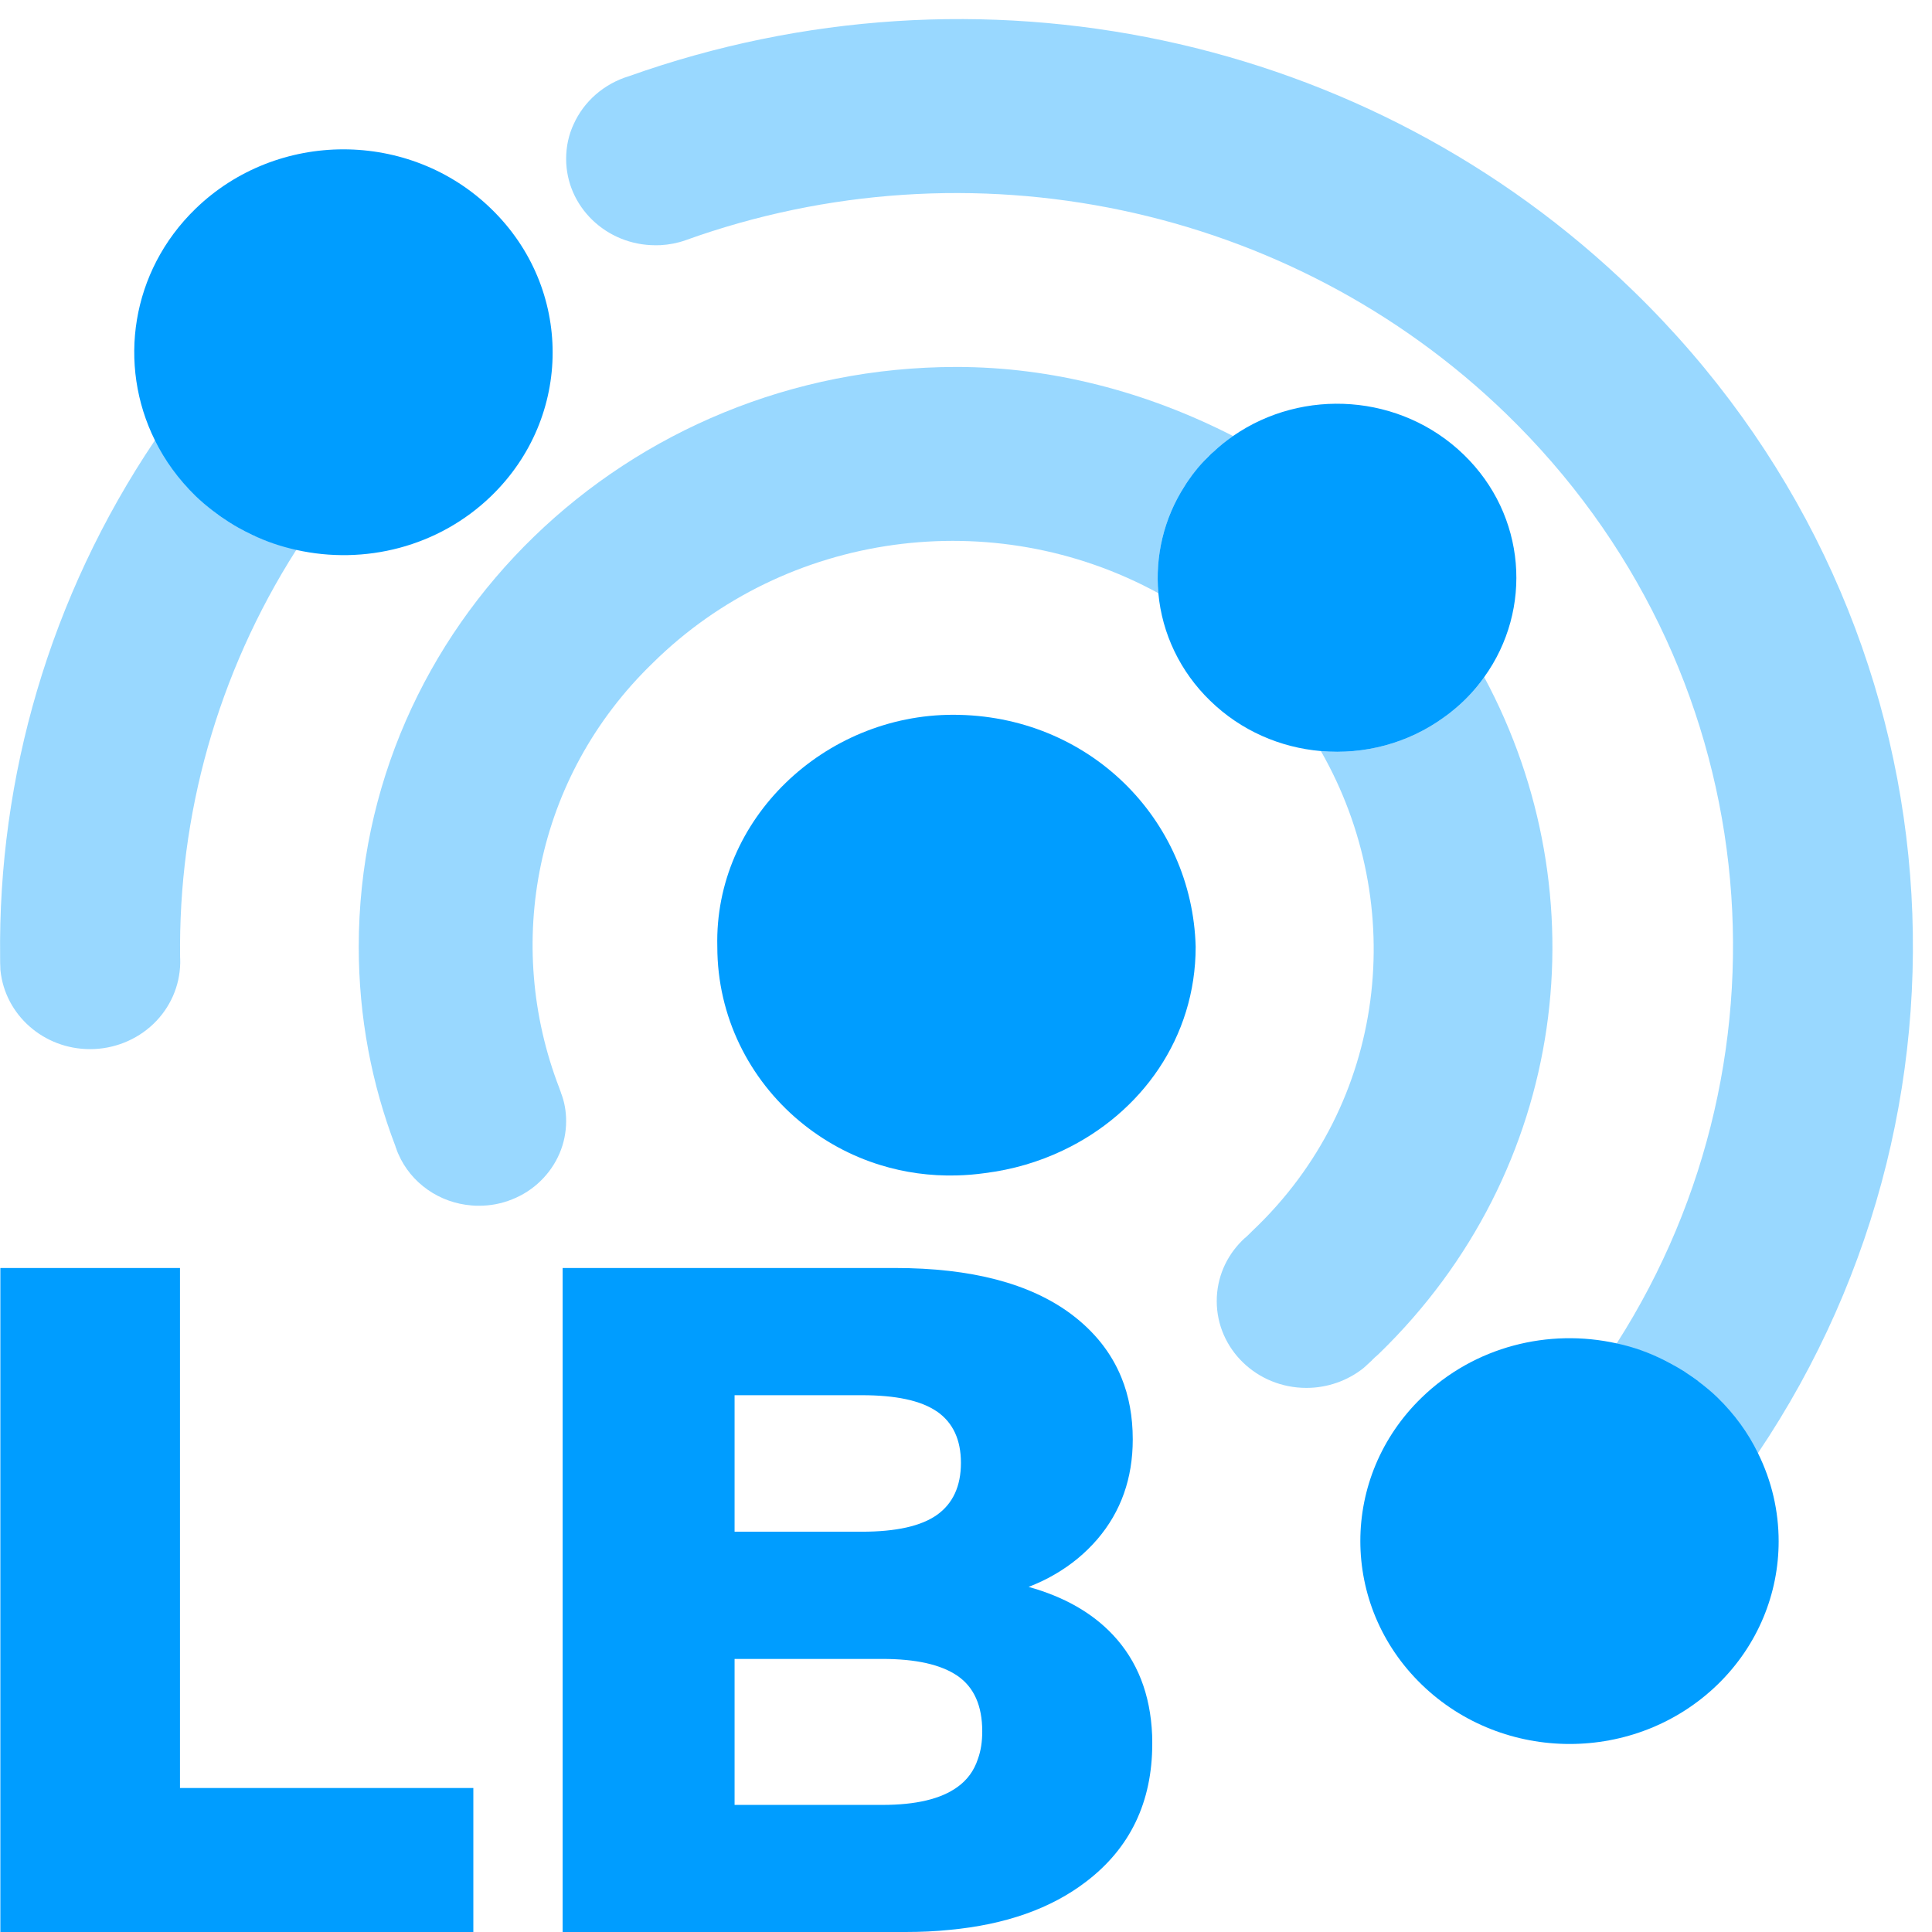 <svg width="32" height="32" viewBox="0 0 32 32" fill="none" xmlns="http://www.w3.org/2000/svg">
<g clip-path="url(#clip0_70_82)">
<path d="M22.843 22.419C22.82 22.44 22.798 22.462 22.775 22.48C22.762 22.493 22.749 22.506 22.736 22.517C22.732 22.522 22.727 22.528 22.723 22.532C22.702 22.552 22.68 22.572 22.657 22.593C22.633 22.617 22.606 22.639 22.582 22.661C22.316 22.872 21.982 22.988 21.638 22.988C20.817 22.988 20.153 22.344 20.153 21.55C20.153 21.164 20.309 20.814 20.566 20.556C20.568 20.552 20.57 20.55 20.575 20.547C20.596 20.525 20.618 20.505 20.641 20.487L20.667 20.463L20.748 20.383C22.978 18.271 23.337 14.991 21.878 12.44H21.88C22.593 12.502 23.322 12.315 23.922 11.877C23.996 11.825 24.067 11.768 24.136 11.708C24.305 11.562 24.455 11.396 24.583 11.215C26.526 14.831 25.974 19.38 22.843 22.419ZM4.907 9.108C3.595 11.166 2.953 13.513 2.983 15.854C2.985 15.88 2.985 15.903 2.985 15.929V15.953C2.978 16.332 2.818 16.695 2.539 16.961C2.26 17.227 1.884 17.377 1.492 17.377C0.719 17.377 0.084 16.807 0.008 16.076C0.006 16.066 0.006 16.053 0.006 16.04C0.002 15.978 0.002 15.916 0.002 15.854C-0.034 12.875 0.822 9.884 2.566 7.293C2.57 7.287 2.572 7.283 2.576 7.278C2.795 7.742 3.122 8.145 3.522 8.458C3.604 8.522 3.689 8.582 3.777 8.638C3.788 8.645 3.8 8.651 3.809 8.658C3.888 8.709 3.97 8.755 4.053 8.798C4.094 8.818 4.134 8.839 4.173 8.857C4.406 8.964 4.654 9.046 4.913 9.101C4.911 9.103 4.909 9.106 4.907 9.108Z" fill="#009DFF" fill-opacity="0.4"/>
<path d="M29.117 24.068C29.117 24.068 29.113 24.077 29.109 24.081C28.884 23.606 28.548 23.196 28.133 22.881L28.122 22.87C28.056 22.823 27.991 22.776 27.921 22.732C27.917 22.728 27.912 22.724 27.908 22.721C27.835 22.675 27.76 22.632 27.683 22.59C27.647 22.57 27.611 22.552 27.574 22.533C27.322 22.411 27.054 22.318 26.772 22.26C26.774 22.256 26.776 22.255 26.778 22.251C29.853 17.439 29.25 11.025 24.945 6.852C21.371 3.389 16.058 2.285 11.352 3.98C11.221 4.026 11.082 4.053 10.937 4.061H10.93C10.905 4.062 10.881 4.062 10.856 4.062C10.04 4.062 9.377 3.421 9.377 2.631C9.377 2.425 9.42 2.232 9.501 2.058C9.586 1.869 9.712 1.7 9.87 1.563C10.028 1.426 10.215 1.323 10.417 1.262C16.199 -0.796 22.666 0.555 27.05 4.816C32.442 10.048 33.125 18.114 29.117 24.068Z" fill="#009DFF" fill-opacity="0.4"/>
<path d="M20.423 7.222C20.309 7.3 20.198 7.389 20.093 7.489C20.076 7.502 20.061 7.515 20.046 7.531L20.042 7.533C20.006 7.568 19.973 7.602 19.941 7.637C19.905 7.673 19.873 7.711 19.841 7.748C19.809 7.786 19.779 7.826 19.749 7.864C19.727 7.895 19.702 7.928 19.68 7.961C19.659 7.99 19.64 8.021 19.622 8.05C19.274 8.589 19.132 9.214 19.186 9.825C16.451 8.33 13.015 8.804 10.811 10.982C8.855 12.874 8.346 15.643 9.263 18.019C9.27 18.036 9.276 18.052 9.281 18.07C9.285 18.081 9.291 18.092 9.293 18.105C9.349 18.249 9.377 18.405 9.377 18.569C9.377 18.753 9.34 18.936 9.267 19.106C9.194 19.276 9.087 19.431 8.953 19.561C8.819 19.692 8.659 19.795 8.483 19.865C8.308 19.936 8.12 19.972 7.93 19.971C7.89 19.971 7.851 19.97 7.811 19.966C7.548 19.945 7.296 19.855 7.083 19.705C6.869 19.555 6.701 19.351 6.599 19.116C6.595 19.108 6.591 19.101 6.589 19.094C6.578 19.068 6.569 19.043 6.561 19.017C6.555 19.008 6.552 18.997 6.55 18.986C6.156 17.957 5.942 16.845 5.942 15.681C5.942 10.375 10.378 6.078 15.842 6.078C17.425 6.078 18.989 6.488 20.423 7.222Z" fill="#009DFF" fill-opacity="0.4"/>
<path d="M8.138 3.461C6.788 2.145 4.592 2.145 3.238 3.458C2.168 4.496 1.945 6.042 2.566 7.293C2.73 7.626 2.955 7.937 3.238 8.214C3.328 8.301 3.424 8.383 3.522 8.458C3.604 8.522 3.689 8.582 3.777 8.638C3.788 8.646 3.8 8.651 3.809 8.658C3.888 8.709 3.97 8.755 4.053 8.798C4.094 8.818 4.134 8.839 4.173 8.857C4.408 8.97 4.656 9.053 4.907 9.108C6.034 9.361 7.263 9.062 8.138 8.214C9.492 6.901 9.492 4.774 8.138 3.461ZM15.786 11.839C13.657 11.839 11.827 13.562 11.881 15.681C11.881 16.836 12.409 17.874 13.242 18.569C13.631 18.893 14.085 19.145 14.585 19.298C14.981 19.42 15.403 19.48 15.842 19.469C16.002 19.465 16.16 19.452 16.316 19.43C16.776 19.372 17.211 19.243 17.607 19.054C18.908 18.436 19.804 17.185 19.804 15.681C19.747 13.562 18.028 11.839 15.786 11.839ZM29.117 24.068C28.956 23.735 28.73 23.424 28.449 23.149C28.349 23.052 28.242 22.963 28.133 22.881L28.122 22.87C28.056 22.823 27.991 22.776 27.921 22.732C27.917 22.728 27.912 22.724 27.908 22.721C27.835 22.675 27.76 22.632 27.683 22.59C27.647 22.57 27.611 22.552 27.574 22.533C27.319 22.404 27.052 22.309 26.778 22.251C25.653 22 24.424 22.298 23.547 23.149C22.193 24.46 22.193 26.588 23.547 27.901C24.901 29.214 27.095 29.214 28.449 27.901C29.122 27.247 29.46 26.388 29.46 25.529C29.46 25.028 29.346 24.529 29.117 24.068Z" fill="#009DFF"/>
<path d="M24.583 11.215C24.455 11.396 24.305 11.562 24.136 11.708C24.067 11.768 23.996 11.825 23.922 11.877C23.322 12.315 22.593 12.502 21.88 12.44H21.878C21.208 12.382 20.556 12.105 20.044 11.606C19.551 11.129 19.247 10.498 19.186 9.825C19.132 9.214 19.274 8.589 19.622 8.05C19.64 8.021 19.659 7.99 19.68 7.961C19.702 7.928 19.727 7.895 19.749 7.864C19.779 7.826 19.809 7.786 19.841 7.748C19.873 7.711 19.905 7.673 19.941 7.637C19.976 7.6 20.01 7.566 20.046 7.531C20.061 7.515 20.076 7.502 20.093 7.489C20.198 7.389 20.309 7.3 20.423 7.222C21.583 6.417 23.203 6.521 24.245 7.531C25.28 8.534 25.392 10.091 24.583 11.215Z" fill="#009DFF"/>
<path d="M7.84 29.615V32H0.006V21.002H2.981V29.615H7.84ZM19.083 28.739C19.055 28.063 18.839 27.51 18.433 27.078C18.086 26.709 17.619 26.446 17.037 26.284C17.19 26.224 17.335 26.157 17.47 26.077C17.742 25.92 17.977 25.725 18.176 25.494C18.567 25.037 18.762 24.485 18.762 23.841C18.762 23.466 18.7 23.123 18.574 22.816C18.407 22.406 18.129 22.056 17.741 21.765C17.059 21.257 16.087 21.002 14.821 21.002H9.319V32H14.998C15.251 32 15.495 31.989 15.726 31.965C16.654 31.878 17.408 31.612 17.99 31.166C18.718 30.611 19.085 29.848 19.085 28.881C19.085 28.834 19.085 28.786 19.083 28.739ZM12.167 23.109H14.275C14.836 23.109 15.249 23.196 15.512 23.375C15.516 23.375 15.518 23.378 15.521 23.38C15.784 23.564 15.916 23.846 15.916 24.23C15.916 24.614 15.784 24.902 15.521 25.09C15.259 25.277 14.842 25.37 14.275 25.37H12.167V23.109ZM16.197 29.134C16.134 29.327 16.021 29.482 15.859 29.598C15.585 29.797 15.171 29.895 14.613 29.895H12.167V27.477H14.613C15.171 27.477 15.585 27.57 15.859 27.757C16.132 27.945 16.269 28.251 16.269 28.677C16.269 28.848 16.246 28.999 16.197 29.134Z" fill="#009DFF"/>
</g>
<defs>
<clipPath id="clip0_70_82">
<rect width="32" height="32" fill="white"/>
</clipPath>
</defs>
</svg>
